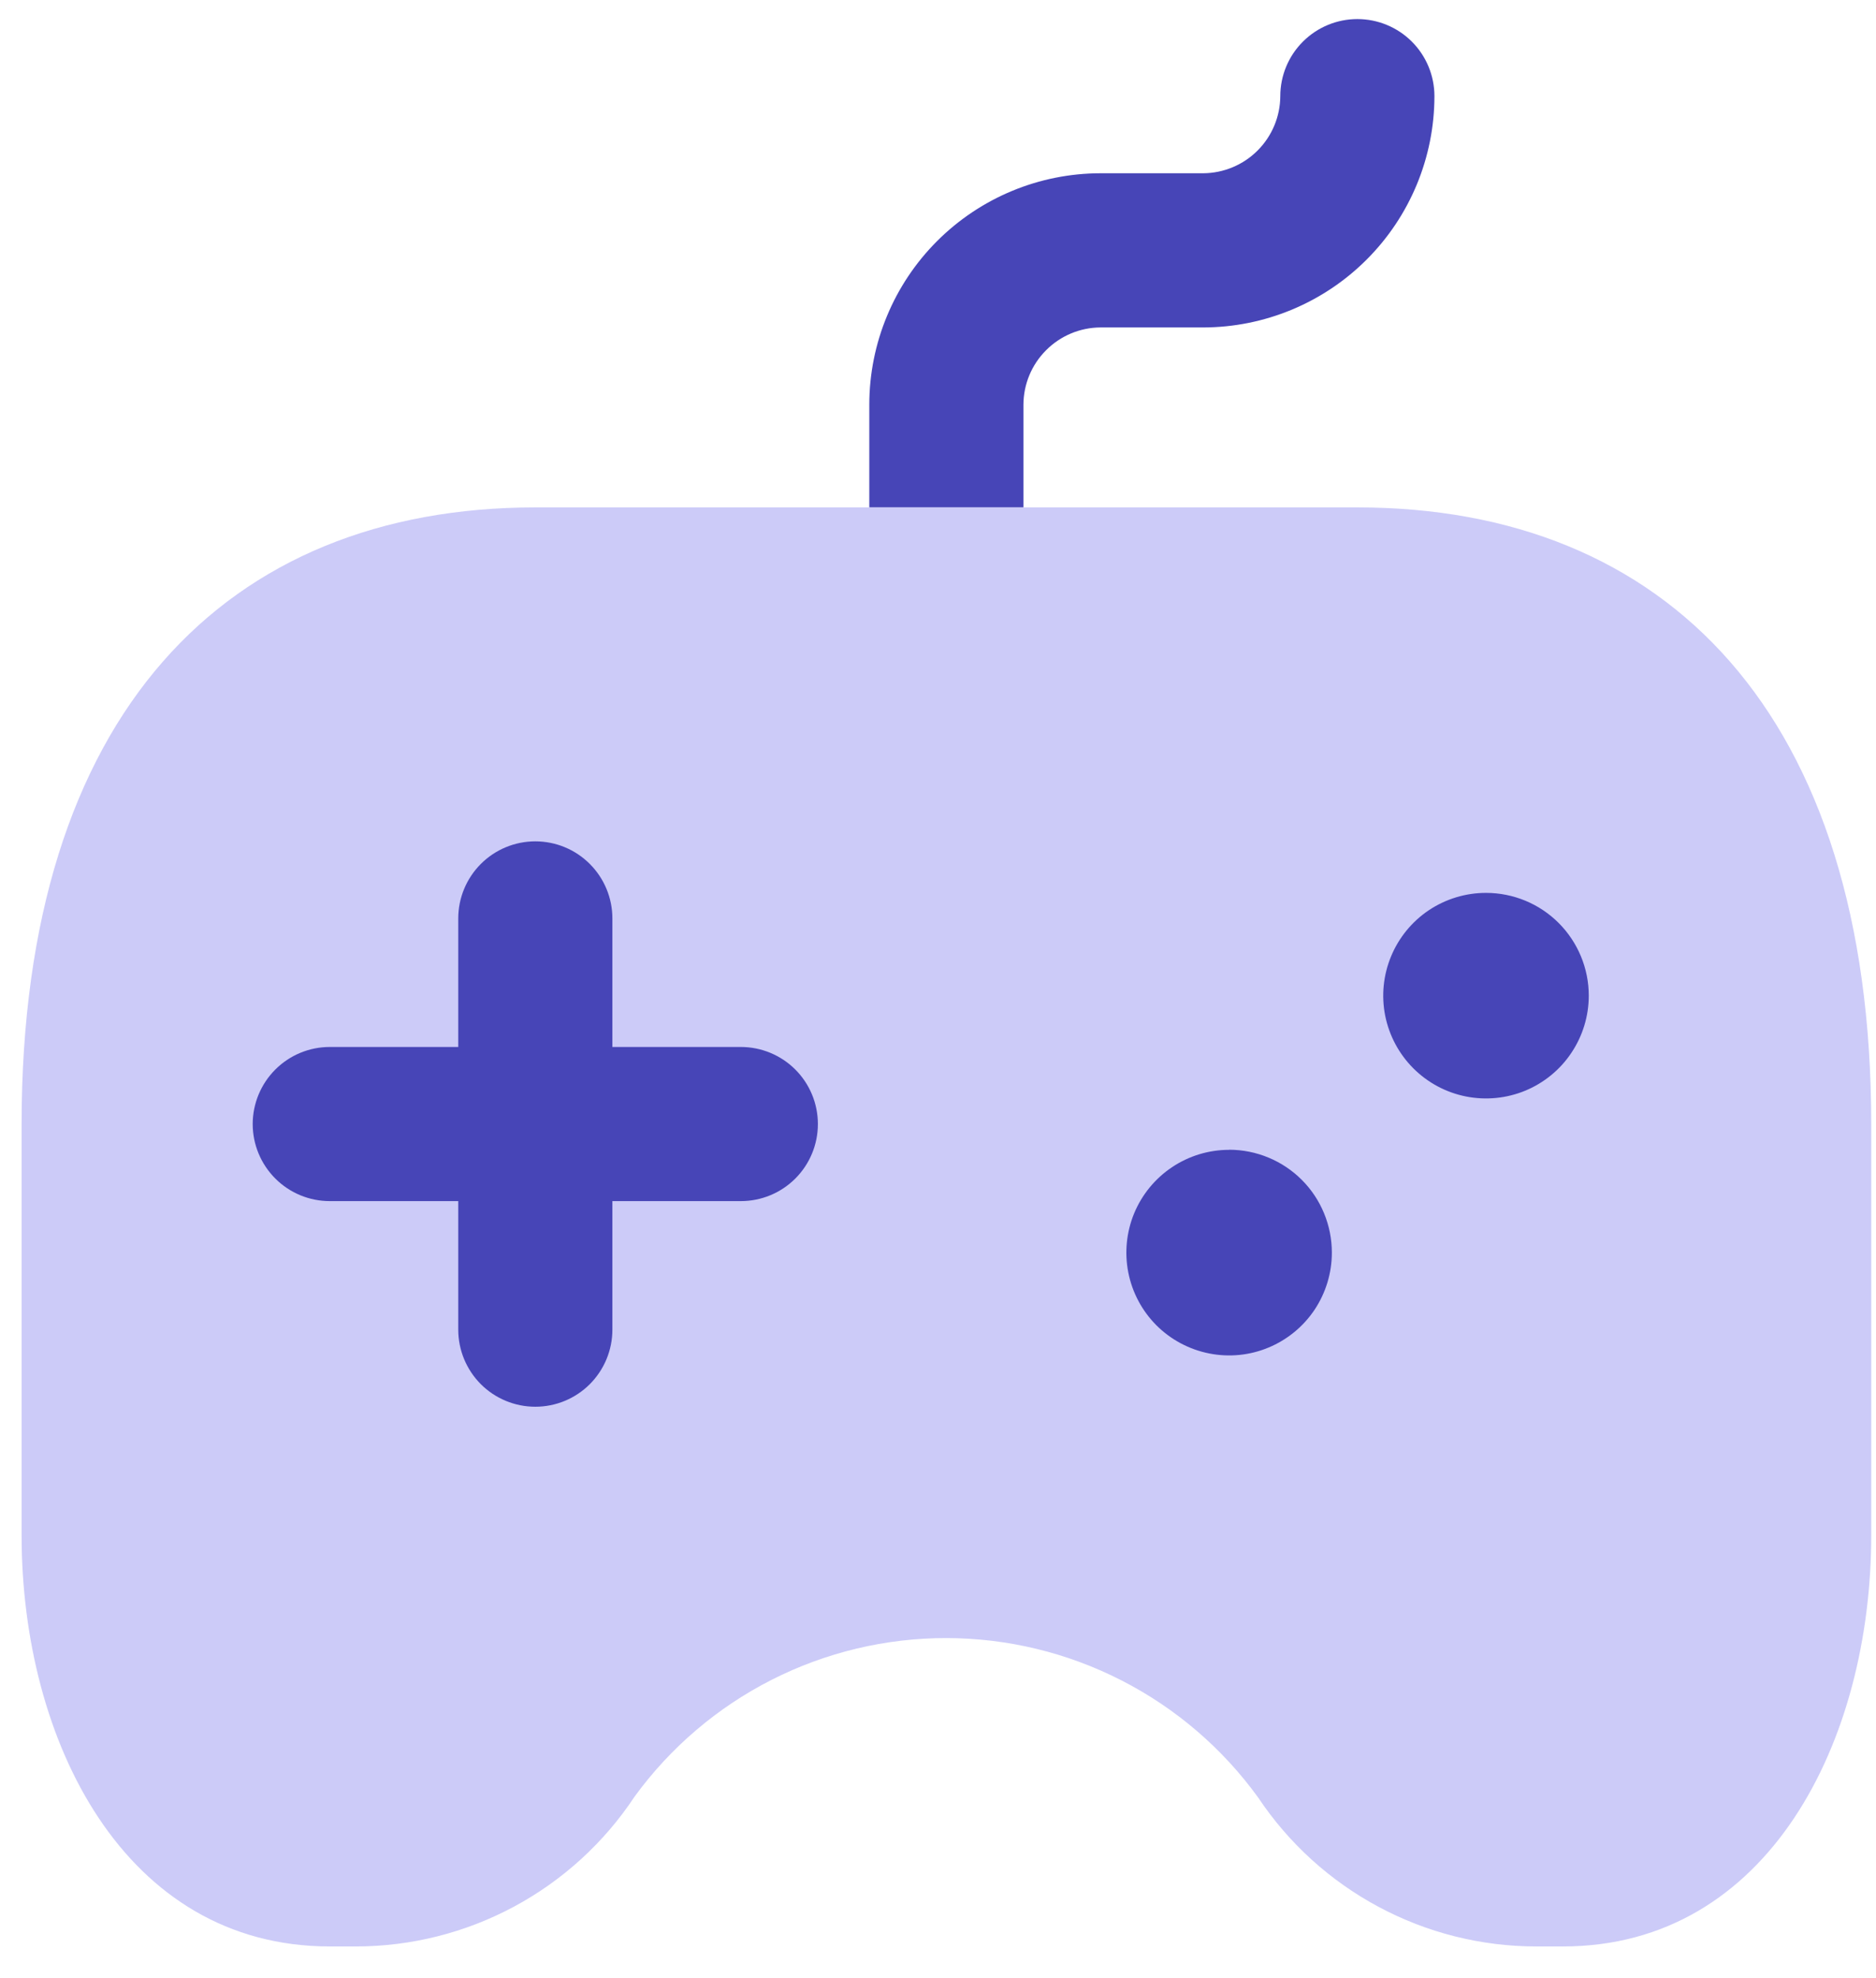 <svg width="37" height="39" viewBox="0 0 37 39" fill="none" xmlns="http://www.w3.org/2000/svg">
<path d="M26.773 10.004H10.559C4.479 10.004 0.426 14.057 0.426 22.163V30.27C0.426 34.323 2.452 38.376 6.506 38.376H7.019C8.107 38.376 9.179 38.106 10.138 37.591C11.097 37.076 11.914 36.331 12.515 35.423C13.221 34.453 14.147 33.664 15.217 33.12C16.286 32.577 17.47 32.294 18.67 32.296C19.869 32.298 21.052 32.584 22.12 33.131C23.188 33.677 24.112 34.469 24.815 35.441C25.418 36.344 26.233 37.084 27.191 37.596C28.147 38.108 29.216 38.376 30.301 38.376H30.826C34.88 38.376 36.906 34.323 36.906 30.27V22.163C36.906 14.057 32.853 10.004 26.773 10.004Z" fill="#CCCBF8"/>
<path d="M14.611 20.642H12.078V18.108C12.078 17.705 11.918 17.319 11.633 17.034C11.348 16.748 10.961 16.588 10.558 16.588C10.155 16.588 9.768 16.748 9.483 17.034C9.198 17.319 9.038 17.705 9.038 18.108V20.642H6.504C6.101 20.642 5.715 20.802 5.43 21.087C5.145 21.372 4.984 21.758 4.984 22.162C4.984 22.565 5.145 22.951 5.43 23.236C5.715 23.521 6.101 23.681 6.504 23.681H9.038V26.215C9.038 26.618 9.198 27.004 9.483 27.29C9.768 27.575 10.155 27.735 10.558 27.735C10.961 27.735 11.348 27.575 11.633 27.29C11.918 27.004 12.078 26.618 12.078 26.215V23.681H14.611C15.014 23.681 15.401 23.521 15.686 23.236C15.971 22.951 16.131 22.565 16.131 22.162C16.131 21.758 15.971 21.372 15.686 21.087C15.401 20.802 15.014 20.642 14.611 20.642Z" fill="#4745B7"/>
<path d="M28.291 1.896C28.29 3.105 27.809 4.264 26.954 5.118C26.099 5.973 24.94 6.454 23.731 6.456H21.705C21.302 6.458 20.917 6.619 20.633 6.904C20.348 7.188 20.187 7.573 20.185 7.976V10.002H17.145V7.976C17.146 6.767 17.627 5.608 18.482 4.753C19.337 3.898 20.496 3.417 21.705 3.416H23.731C24.134 3.413 24.519 3.252 24.803 2.968C25.088 2.683 25.249 2.298 25.251 1.896C25.251 1.493 25.411 1.106 25.697 0.821C25.982 0.536 26.368 0.376 26.771 0.376C27.174 0.376 27.561 0.536 27.846 0.821C28.131 1.106 28.291 1.493 28.291 1.896Z" fill="#4745B7"/>
<path d="M31.335 19.63C31.335 20.031 31.216 20.423 30.993 20.756C30.771 21.09 30.454 21.349 30.084 21.503C29.713 21.656 29.306 21.696 28.913 21.618C28.52 21.54 28.159 21.347 27.875 21.063C27.592 20.78 27.399 20.419 27.32 20.026C27.242 19.633 27.282 19.225 27.436 18.855C27.589 18.485 27.849 18.168 28.182 17.945C28.516 17.723 28.907 17.604 29.308 17.604C29.846 17.604 30.361 17.817 30.741 18.197C31.121 18.577 31.335 19.093 31.335 19.63ZM24.241 22.67C23.841 22.67 23.449 22.789 23.116 23.012C22.782 23.235 22.523 23.551 22.369 23.921C22.216 24.292 22.176 24.699 22.254 25.092C22.332 25.485 22.525 25.846 22.808 26.13C23.092 26.413 23.453 26.606 23.846 26.684C24.239 26.763 24.647 26.723 25.017 26.569C25.387 26.416 25.704 26.156 25.927 25.823C26.149 25.489 26.268 25.098 26.268 24.697C26.268 24.43 26.216 24.167 26.114 23.921C26.013 23.675 25.864 23.451 25.675 23.262C25.487 23.074 25.264 22.925 25.018 22.823C24.772 22.721 24.508 22.668 24.241 22.668V22.67Z" fill="#4745B7"/>
</svg>
